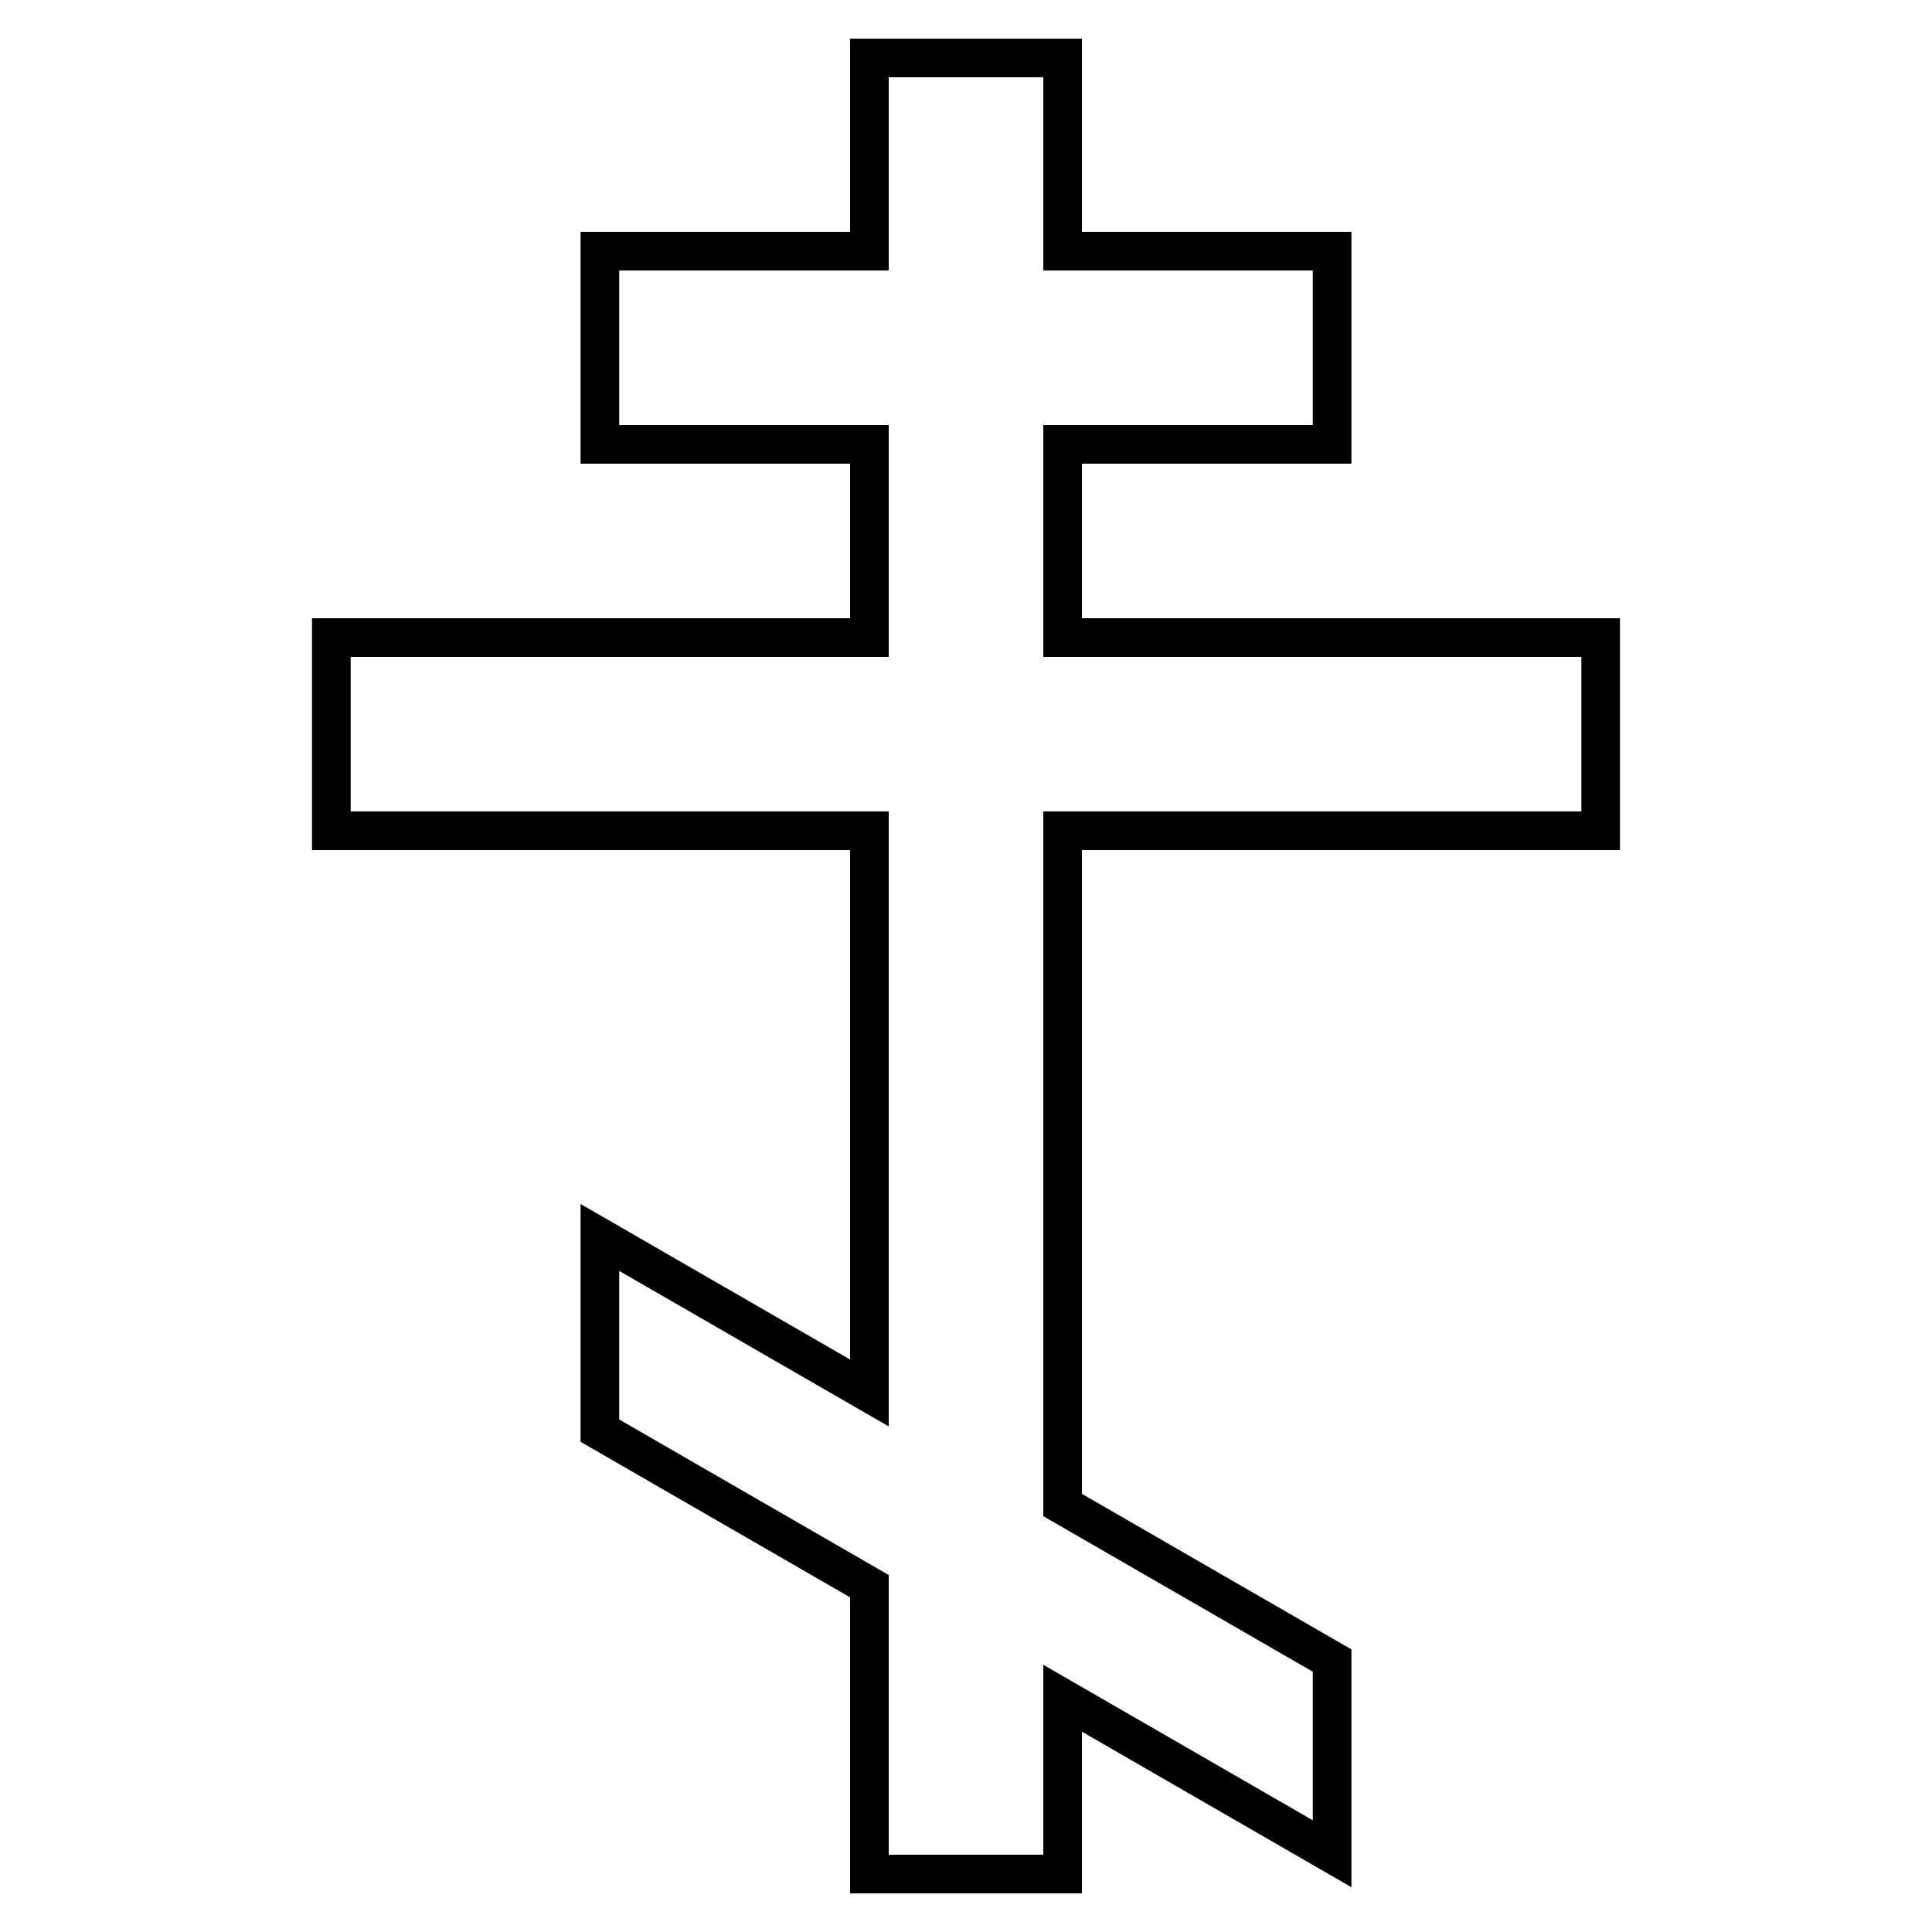 <?xml version="1.0" encoding="UTF-8"?>
<!DOCTYPE svg PUBLIC "-//W3C//DTD SVG 1.1//EN"
    "http://www.w3.org/Graphics/SVG/1.1/DTD/svg11.dtd">

<svg viewBox="-1 -1 2 2" height="300px" width="300px" xmlns="http://www.w3.org/2000/svg" xmlns:xlink="http://www.w3.org/1999/xlink">
    <path d="M -0.1,-0.14 L -0.657,-0.14 L -0.657,-0.34 L -0.1,-0.34 L -0.1,-0.54 L -0.379,-0.54 L -0.379,-0.74 L -0.1,-0.74 L -0.1,-0.94 L 0.1,-0.94 L 0.1,-0.74 L 0.379,-0.74 L 0.379,-0.54 L 0.1,-0.54 L 0.1,-0.34 L 0.657,-0.34 L 0.657,-0.14 L 0.1,-0.14 L 0.1,0.558 L 0.379,0.719 L 0.379,0.919 L 0.1,0.758 L 0.1,0.94 L -0.1,0.94 L -0.1,0.642 L -0.379,0.481 L -0.379,0.281 L -0.1,0.442 Z" fill="none" stroke="black" stroke-width="0.04" />
</svg>
